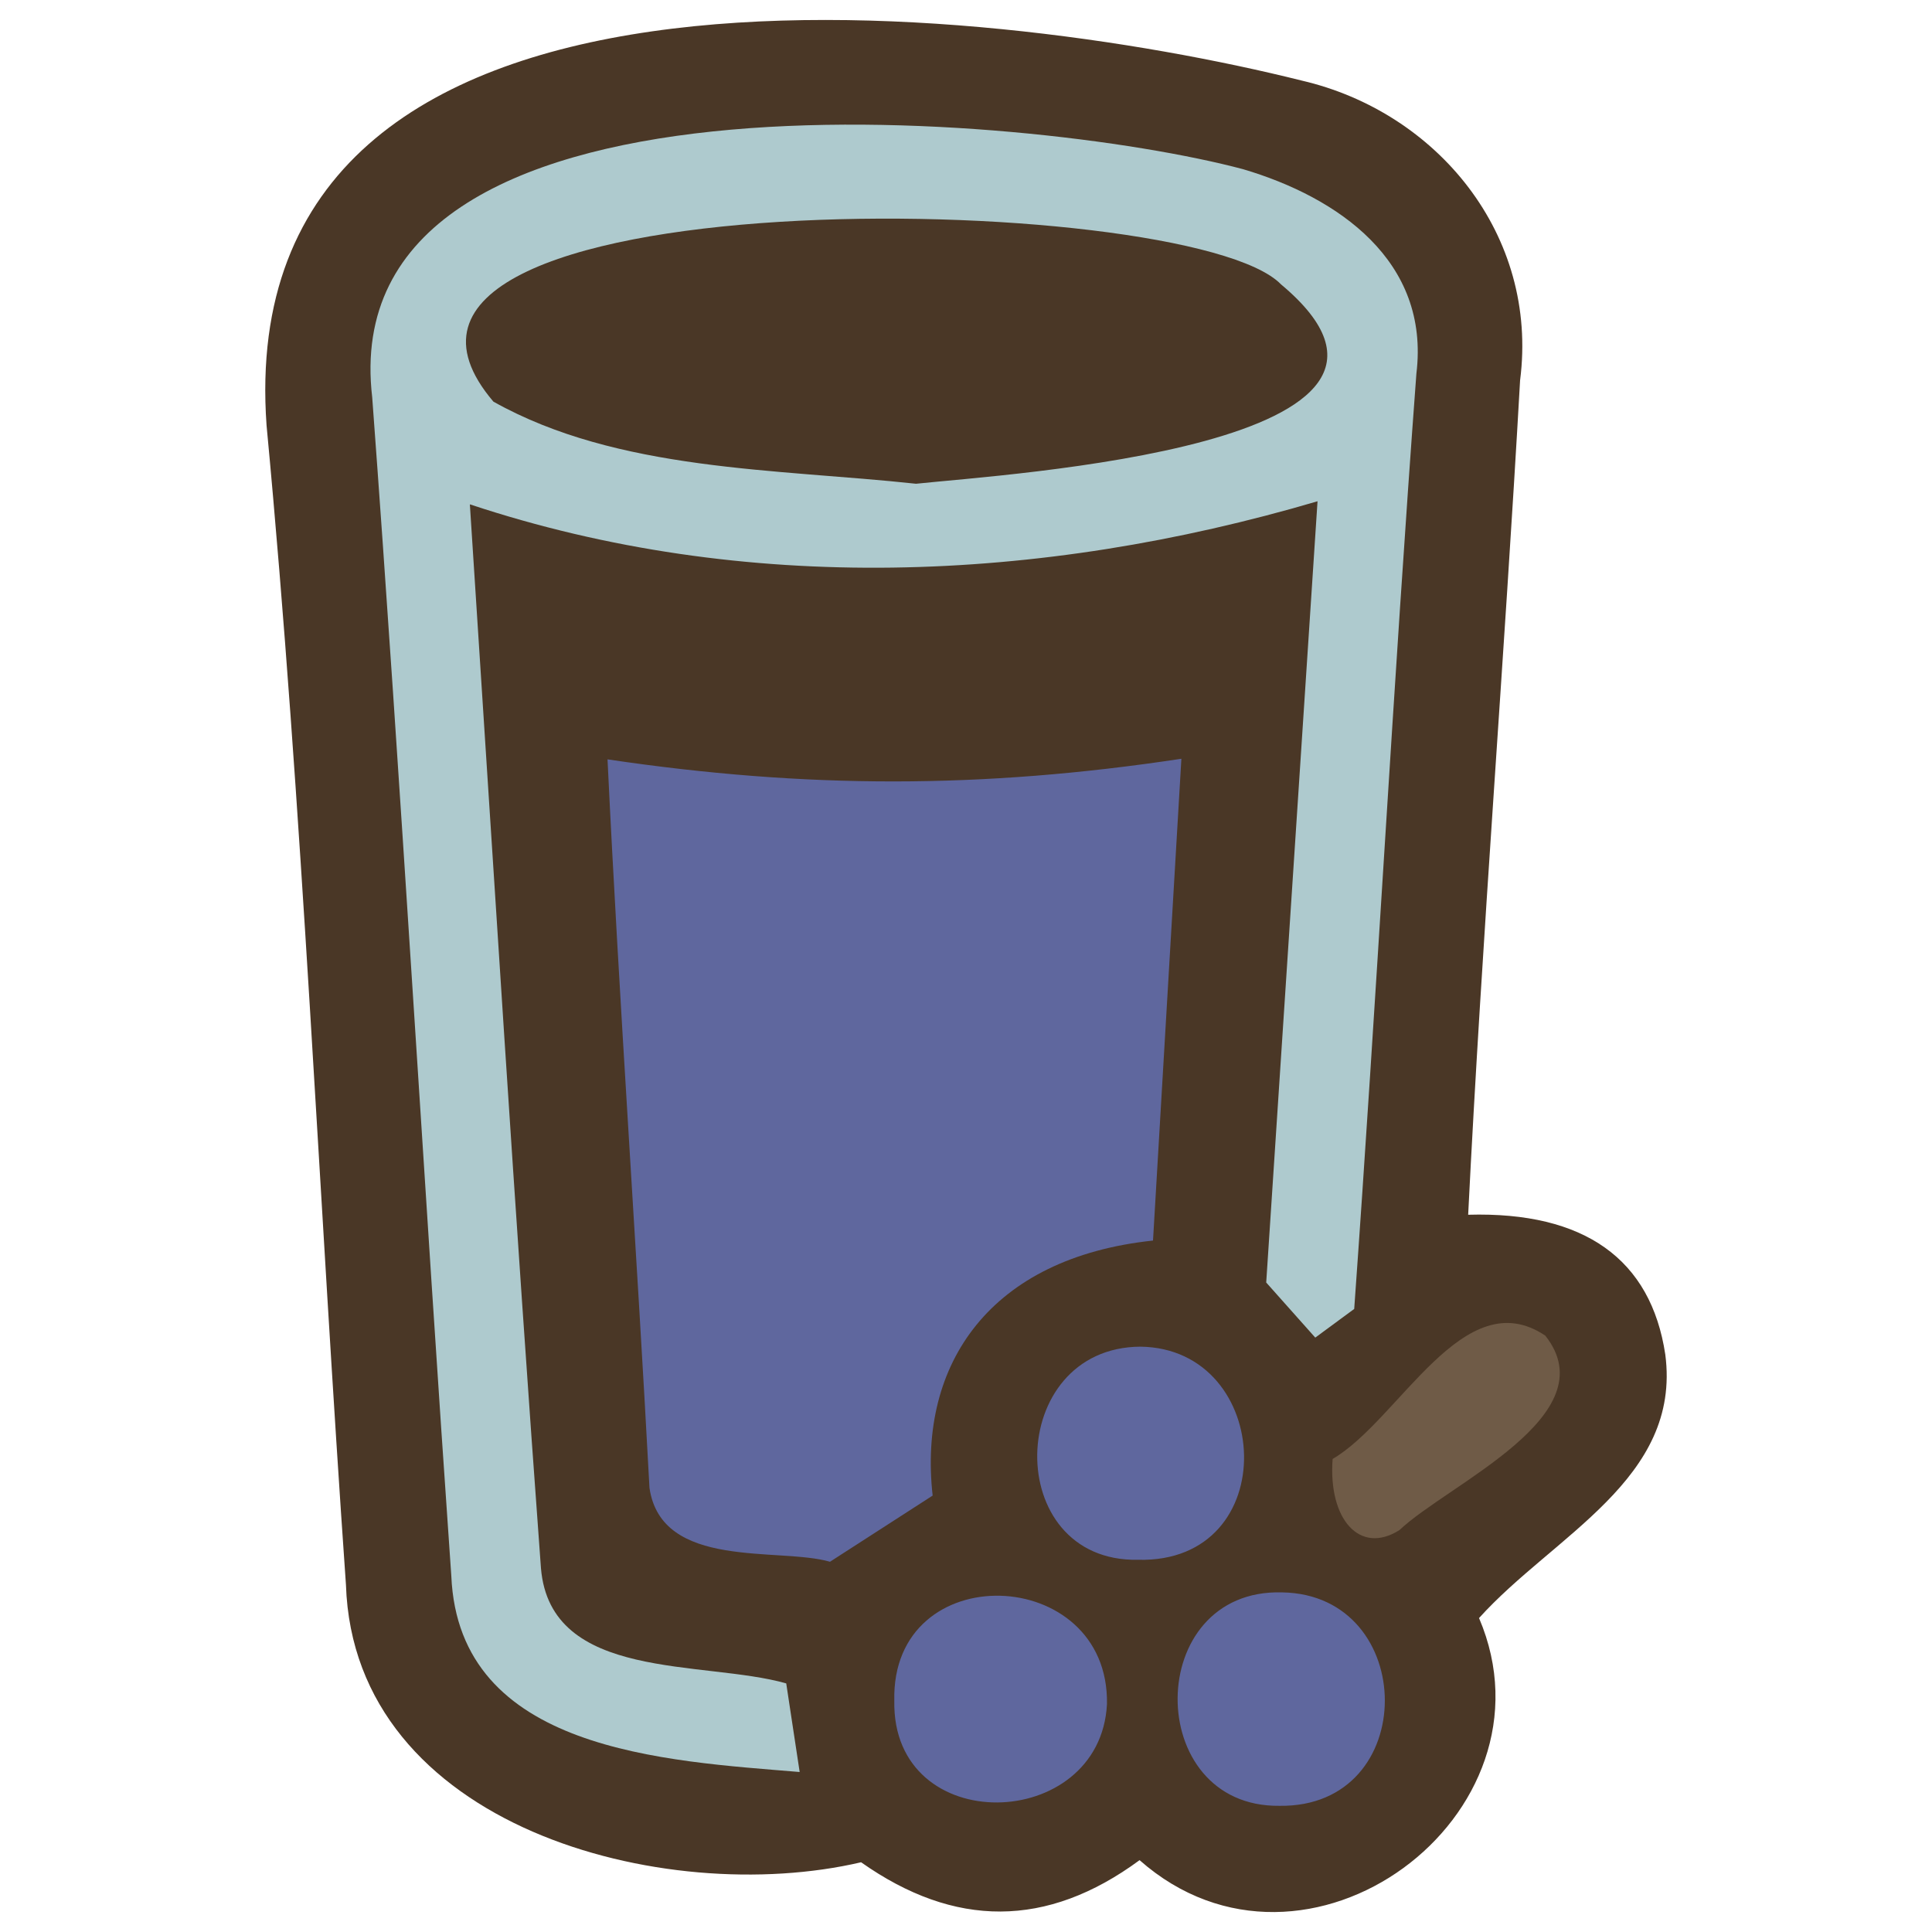 <svg xmlns="http://www.w3.org/2000/svg" data-name="fill_grapejuice" viewBox="0 0 128 128"><path d="M97.27 80.48c7.71-.22 12.11 2.95 13.06 9.26 1.08 8.26-7.4 11.98-12.34 17.46 5.57 13.05-11.46 25.78-22.49 16.04-6.15 4.53-12.27 4.5-18.45.14-13.06 3.05-33.61-2.34-34.13-18.39-1.8-25.6-2.85-51.27-5.26-76.81C15.23-5.73 65.3.1 86.25 5.34c8.95 2.08 15.7 10.21 14.46 19.86-1.04 18.44-2.52 36.83-3.44 55.28" style="fill:#4a3726;stroke-width:0"/><path d="M31.13 33.42c1.53 23.5 2.98 47 4.71 70.48.63 7.52 10.77 6.07 16.25 7.63.28 1.85.56 3.71.89 5.87-8.86-.74-22.59-1.35-23.08-13-1.82-26.02-3.31-52.06-5.24-78.07-2.71-23.08 43.62-18.87 57.7-15.12 6.29 1.86 12.39 6.08 11.48 13.54-1.54 20.7-2.63 41.22-4.12 61.97-.8.59-1.66 1.22-2.58 1.9-1.05-1.18-2-2.24-3.25-3.65 1.1-16.82 2.24-34.15 3.4-51.76-18.36 5.41-37.98 6.24-56.14.21Z" style="fill:#aecace;stroke-width:0"/><path d="m61.8 99.08-6.81 4.39c-3.38-.98-11.16.56-11.96-4.89-.86-16.07-2.01-32.21-2.78-48.27 13.14 1.95 24.81 1.96 38.02-.04-.62 10.54-1.25 21.27-1.88 31.92-10.75 1.14-15.58 8.13-14.6 16.89Zm22.97 20.56c-9.04.11-9.02-14.41.18-14.14 9.02.15 9.17 14.27-.18 14.14m-9.37-16.3c-9.06.17-8.81-14.07.16-14.12 8.84.12 9.51 14.36-.16 14.12m-16.15 9.35c-.23-9.59 14.25-9.06 14.09.21-.44 8.53-14.25 8.92-14.09-.21" style="fill:#5f679e;stroke-width:0"/><path d="M88.29 96.66c4.43-2.59 8.68-11.81 14.09-8.17 4.18 5.28-6.46 9.84-9.66 12.88-2.63 1.67-4.73-.71-4.43-4.71" style="fill:#6f5b47;stroke-width:0"/><path d="M60.69 32.05c-9.26-1-19.74-.81-28-5.44-12.81-15.05 46.02-14.13 52.18-7.77 12.8 10.7-18.22 12.57-24.18 13.21" style="fill:#4a3726;stroke-width:0"/></svg>